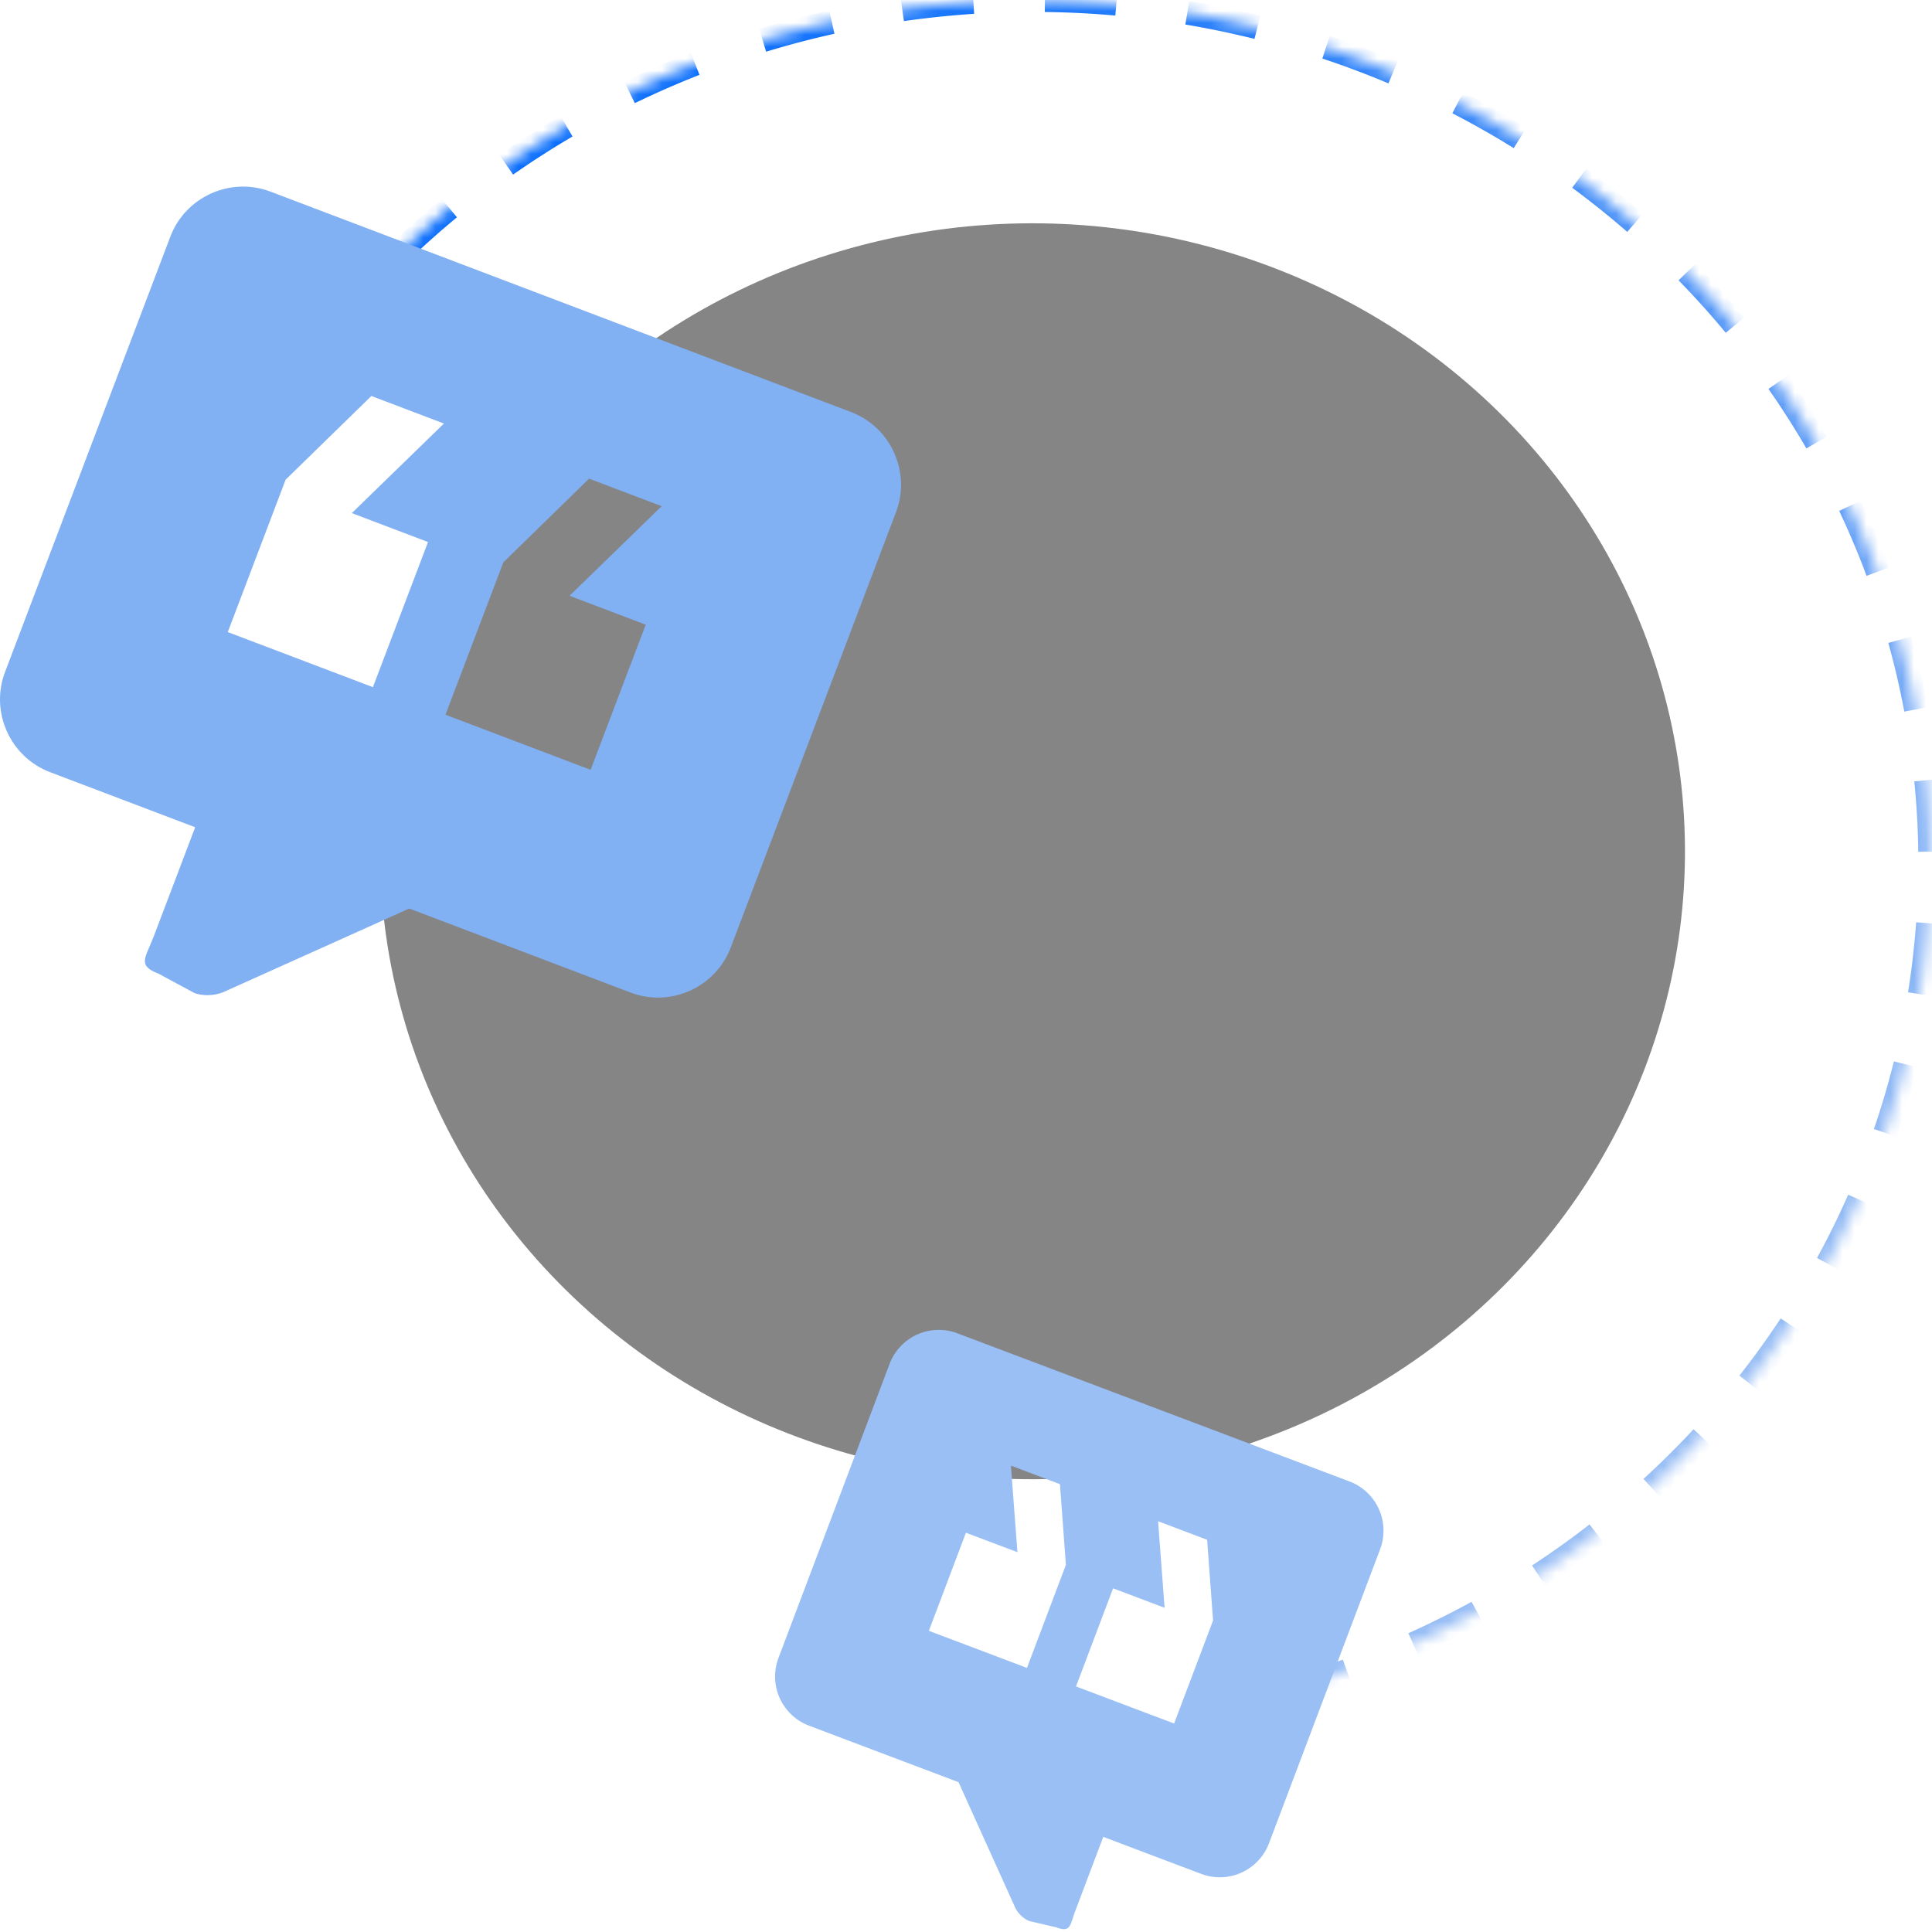 <svg xmlns:xlink="http://www.w3.org/1999/xlink" xmlns="http://www.w3.org/2000/svg" width="162" height="162" viewBox="0 0 162 162" fill="none" role="none"><mask id="b" fill="#FFFFFF"><path d="M97.203 47.04c8.113-7.886 18.004-13.871 28.906-17.492a78 78 0 0 1 33.969-3.39c11.443 1.39 22.401 5.295 32.024 11.411s17.656 14.28 23.476 23.86c5.819 9.579 9.269 20.318 10.083 31.385a69.85 69.85 0 0 1-5.387 32.44c-4.358 10.272-11.115 19.443-19.747 26.801-8.632 7.359-18.908 12.709-30.034 15.637l-6.17-21.698c7.666-2.017 14.746-5.703 20.694-10.773 5.948-5.071 10.603-11.389 13.606-18.467a48.14 48.14 0 0 0 3.712-22.352c-.561-7.625-2.938-15.025-6.948-21.625s-9.544-12.226-16.175-16.44-14.181-6.904-22.065-7.863a53.75 53.75 0 0 0-23.405 2.336c-7.513 2.495-14.327 6.62-19.918 12.053z" fill="#FFFFFF"></path></mask><path stroke="url(&quot;#a&quot;)" stroke-dasharray="6, 6" stroke-width="2px" d="M97.203 47.04c8.113-7.886 18.004-13.871 28.906-17.492a78 78 0 0 1 33.969-3.39c11.443 1.39 22.401 5.295 32.024 11.411s17.656 14.28 23.476 23.86c5.819 9.579 9.269 20.318 10.083 31.385a69.85 69.85 0 0 1-5.387 32.44c-4.358 10.272-11.115 19.443-19.747 26.801-8.632 7.359-18.908 12.709-30.034 15.637l-6.17-21.698c7.666-2.017 14.746-5.703 20.694-10.773 5.948-5.071 10.603-11.389 13.606-18.467a48.14 48.14 0 0 0 3.712-22.352c-.561-7.625-2.938-15.025-6.948-21.625s-9.544-12.226-16.175-16.44-14.181-6.904-22.065-7.863a53.75 53.75 0 0 0-23.405 2.336c-7.513 2.495-14.327 6.62-19.918 12.053z" mask="url(#b)" style="" transform="translate(-63.992 -25.587)" fill="none"></path><ellipse cx="8.066" cy="111.597" fill="#858585" rx="53.677" ry="53.699" transform="matrix(.717 -.697 .724 .69 0 0)"></ellipse><g clip-path="url(#c)" transform="translate(-63.992 -25.587)" fill="none"><path fill="#9ABFF5" d="m144.256 137.379 32.906 12.434a4.41 4.41 0 0 1 2.559 5.667l-9.326 24.679a4.41 4.41 0 0 1-5.667 2.559l-8.226-3.108-2.332 6.17c-.466 1.233-.375 1.883-1.609 1.417l-2.253-.527c-.411-.155-.95-.594-1.206-1.161l-4.734-10.484-12.545-4.741a4.41 4.41 0 0 1-2.559-5.667l9.325-24.679a4.41 4.41 0 0 1 5.667-2.559m9.961 29.617 8.227 3.108 3.264-8.638-.498-6.768-4.113-1.555.548 7.258-4.319-1.632zm-12.339-4.663 8.226 3.108 3.264-8.637-.498-6.769-4.113-1.554.548 7.257-4.319-1.632z"></path></g><g clip-path="url(#d)" transform="translate(-63.992 -25.587)" fill="none"><path fill="#81B0F3" d="M135.35 60.136 86.67 41.654c-3.346-1.27-7.124.428-8.394 3.775L64.414 81.938c-1.27 3.347.428 7.125 3.774 8.395l12.17 4.62-3.465 9.128c-.693 1.826-1.432 2.457.394 3.15l3.014 1.625c.609.231 1.637.274 2.477-.104l15.53-6.983 18.56 7.047c3.346 1.27 7.124-.428 8.395-3.775l13.862-36.51c1.27-3.346-.428-7.124-3.775-8.395M95.261 83.207l-12.17-4.62 4.852-12.779 7.19-7.017 6.085 2.31-7.725 7.51 6.389 2.426zm18.255 6.93-12.17-4.62 4.852-12.778 7.189-7.017 6.085 2.31-7.725 7.51 6.39 2.426z"></path></g><defs><clipPath id="c"><path fill="#fff" d="m198.638 146.586-65.056-24.583-24.583 65.057 65.056 24.582z"></path></clipPath><clipPath id="d"><path fill="#fff" d="m66.438 14.055 96.242 36.54-36.54 96.243-96.243-36.54z"></path></clipPath><linearGradient id="a" x1="97.203" x2="199.995" y1="47.04" y2="152.793" gradientUnits="userSpaceOnUse"><stop stop-color="#086DFC"></stop><stop offset="0.246" stop-color="#2C81FA"></stop><stop offset="0.516" stop-color="#5497F8"></stop><stop offset="0.821" stop-color="#80B0F6"></stop><stop offset="1" stop-color="#9ABFF5"></stop></linearGradient><linearGradient id="a" x1="97.203" x2="199.995" y1="47.04" y2="152.793" gradientUnits="userSpaceOnUse"><stop stop-color="#086DFC"></stop><stop offset="0.246" stop-color="#2C81FA"></stop><stop offset="0.516" stop-color="#5497F8"></stop><stop offset="0.821" stop-color="#80B0F6"></stop><stop offset="1" stop-color="#9ABFF5"></stop></linearGradient></defs></svg>